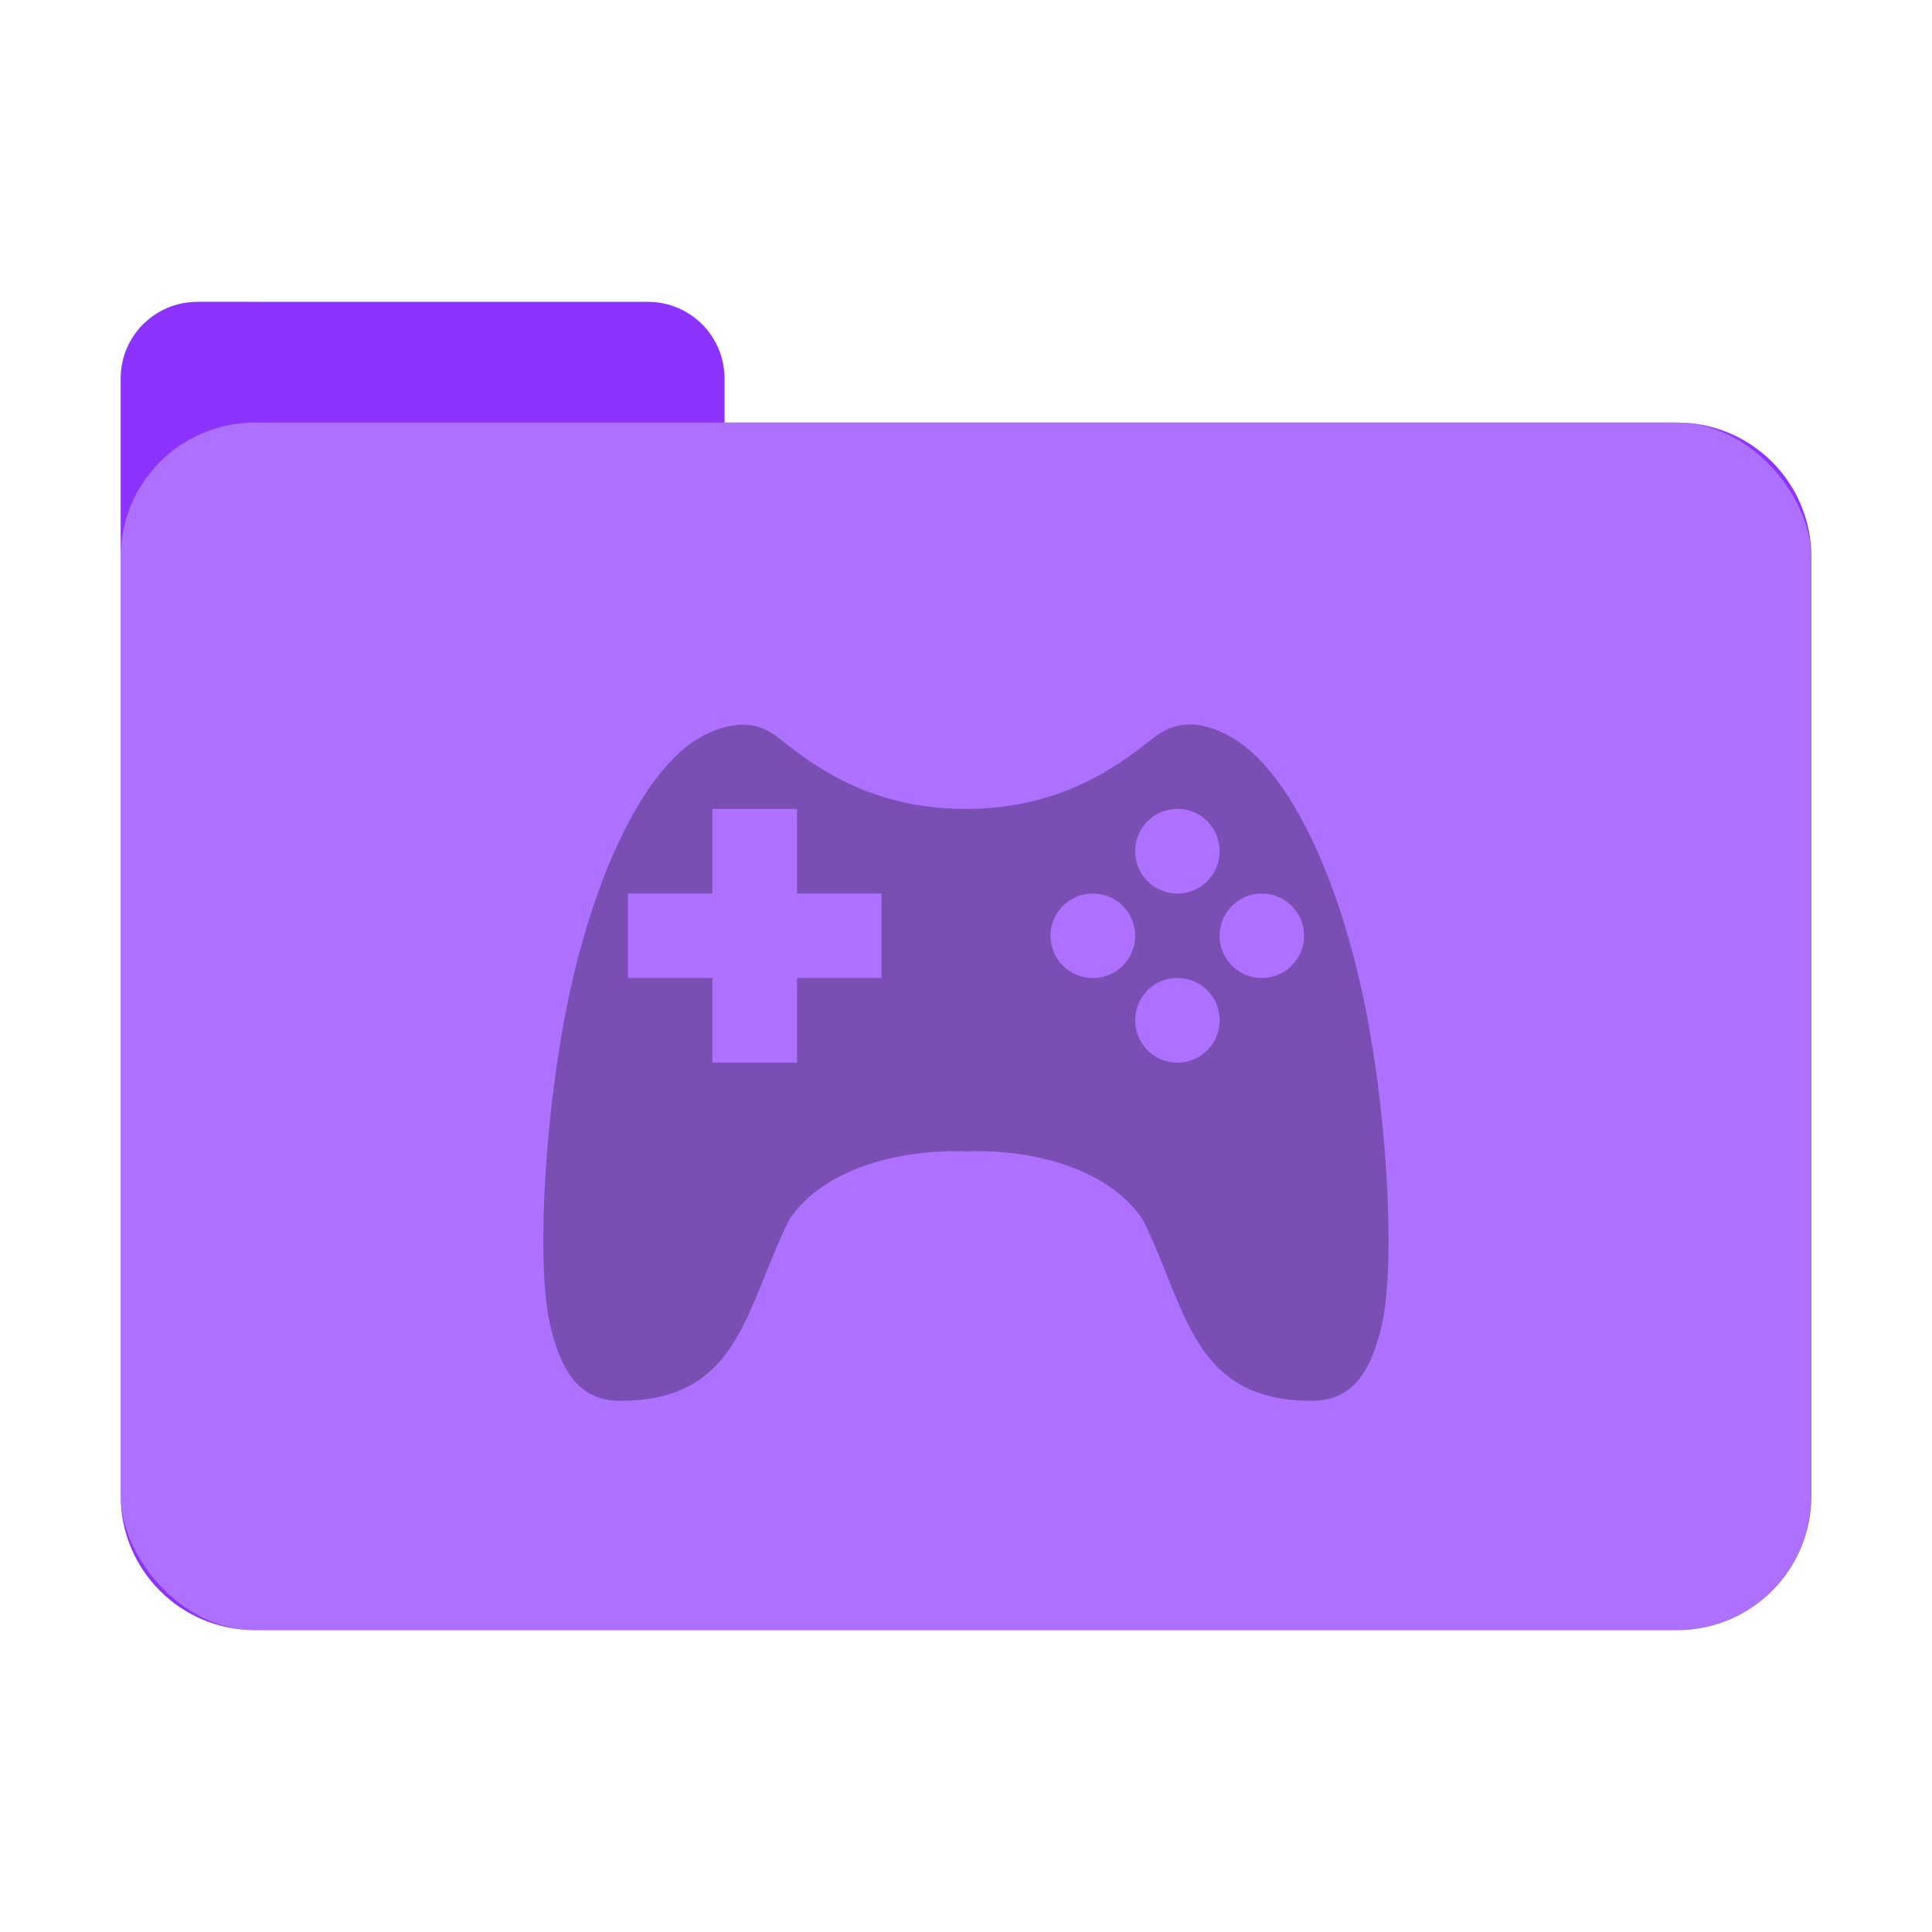<?xml version="1.0" encoding="UTF-8" standalone="no"?>
<svg
   sodipodi:docname="folder-games.svg"
   inkscape:version="1.3.2 (091e20ef0f, 2023-11-25, custom)"
   id="svg8"
   version="1.1"
   viewBox="0 0 8.467 8.467"
   height="32"
   width="32"
   xmlns:inkscape="http://www.inkscape.org/namespaces/inkscape"
   xmlns:sodipodi="http://sodipodi.sourceforge.net/DTD/sodipodi-0.dtd"
   xmlns="http://www.w3.org/2000/svg"
   xmlns:svg="http://www.w3.org/2000/svg"
   xmlns:rdf="http://www.w3.org/1999/02/22-rdf-syntax-ns#"
   xmlns:cc="http://creativecommons.org/ns#"
   xmlns:dc="http://purl.org/dc/elements/1.1/">
  <defs
     id="defs2">
    <filter
       inkscape:collect="always"
       style="color-interpolation-filters:sRGB"
       id="filter13673"
       x="-0.067"
       y="-0.085"
       width="1.134"
       height="1.17">
      <feGaussianBlur
         inkscape:collect="always"
         stdDeviation="0.207"
         id="feGaussianBlur13675" />
    </filter>
  </defs>
  <sodipodi:namedview
     inkscape:window-maximized="1"
     inkscape:window-y="0"
     inkscape:window-x="0"
     inkscape:window-height="992"
     inkscape:window-width="1920"
     units="px"
     showgrid="false"
     inkscape:document-rotation="0"
     inkscape:current-layer="layer1"
     inkscape:document-units="px"
     inkscape:cy="16.079941"
     inkscape:cx="-2.6627"
     inkscape:zoom="14.459008"
     inkscape:pageshadow="2"
     inkscape:pageopacity="0.0"
     borderopacity="1.0"
     bordercolor="#666666"
     pagecolor="#ffffff"
     id="base"
     inkscape:pagecheckerboard="0"
     showguides="true"
     inkscape:guide-bbox="true"
     inkscape:showpageshadow="2"
     inkscape:deskcolor="#d1d1d1">
    <sodipodi:guide
       position="6.085,5.821"
       orientation="0,-1"
       id="guide13393"
       inkscape:locked="false" />
    <sodipodi:guide
       position="6.085,5.821"
       orientation="1,0"
       id="guide13395"
       inkscape:locked="false" />
    <sodipodi:guide
       position="2.381,5.821"
       orientation="1,0"
       id="guide13397"
       inkscape:locked="false" />
    <sodipodi:guide
       position="6.085,2.117"
       orientation="0,-1"
       id="guide13399"
       inkscape:locked="false" />
  </sodipodi:namedview>
  <g
     id="layer1"
     inkscape:groupmode="layer"
     inkscape:label="Capa 1">
    <path
       id="rect849-3-5-5-6"
       style="fill:#000000;fill-opacity:1;stroke-width:0.294;filter:url(#filter13673);opacity:0.5"
       d="m 0.865,1.323 c -0.186,0 -0.336,0.15 -0.336,0.336 v 0.782 3.838 0.276 c 0,0.326 0.263,0.589 0.589,0.589 h 6.231 c 0.326,0 0.589,-0.263 0.589,-0.589 V 2.441 c 0,-0.326 -0.263,-0.589 -0.589,-0.589 H 3.175 V 1.659 c 0,-0.186 -0.15,-0.336 -0.336,-0.336 z" />
    <path
       id="rect849-3-5-5"
       style="fill:#8c33ff;fill-opacity:1;stroke-width:0.294"
       d="m 0.865,1.323 c -0.186,0 -0.336,0.15 -0.336,0.336 v 0.782 3.838 0.276 c 0,0.326 0.263,0.589 0.589,0.589 h 6.231 c 0.326,0 0.589,-0.263 0.589,-0.589 V 2.441 c 0,-0.326 -0.263,-0.589 -0.589,-0.589 H 3.175 V 1.659 c 0,-0.186 -0.15,-0.336 -0.336,-0.336 z" />
    <rect
       style="opacity:0.3;fill:#ffffff;fill-opacity:1;stroke-width:0.294"
       id="rect849-3-5"
       width="7.408"
       height="5.292"
       x="0.529"
       y="1.852"
       rx="0.588"
       ry="0.588" />
    <path
       style="opacity:0.3;fill:#000000;stroke-width:0.37"
       d="m 5.213,3.175 c -0.056,3.704e-4 -0.106,0.019 -0.154,0.056 C 4.937,3.324 4.682,3.545 4.233,3.545 3.784,3.546 3.53,3.324 3.408,3.231 3.36,3.194 3.313,3.176 3.257,3.176 3.201,3.177 3.136,3.193 3.07,3.231 2.83,3.366 2.61,3.809 2.49,4.383 2.388,4.871 2.349,5.537 2.411,5.806 c 0.053,0.23 0.145,0.333 0.308,0.333 0.523,0 0.546,-0.404 0.739,-0.792 0.14,-0.215 0.463,-0.312 0.775,-0.301 0.312,-0.012 0.636,0.086 0.776,0.301 0.193,0.388 0.216,0.792 0.739,0.792 0.163,0 0.255,-0.102 0.308,-0.333 C 6.117,5.537 6.079,4.871 5.977,4.383 5.857,3.809 5.636,3.366 5.396,3.231 5.331,3.193 5.269,3.175 5.213,3.175 Z M 3.122,3.545 H 3.493 V 3.916 H 3.863 V 4.286 H 3.493 V 4.657 H 3.122 V 4.286 H 2.752 V 3.916 H 3.122 Z m 2.037,0 A 0.185,0.185 0 0 1 5.345,3.731 0.185,0.185 0 0 1 5.16,3.916 0.185,0.185 0 0 1 4.975,3.731 0.185,0.185 0 0 1 5.16,3.545 Z M 4.789,3.916 A 0.185,0.185 0 0 1 4.975,4.101 0.185,0.185 0 0 1 4.789,4.286 0.185,0.185 0 0 1 4.604,4.101 0.185,0.185 0 0 1 4.789,3.916 Z m 0.741,0 A 0.185,0.185 0 0 1 5.715,4.101 0.185,0.185 0 0 1 5.53,4.286 0.185,0.185 0 0 1 5.345,4.101 0.185,0.185 0 0 1 5.53,3.916 Z M 5.16,4.286 A 0.185,0.185 0 0 1 5.345,4.471 0.185,0.185 0 0 1 5.16,4.657 0.185,0.185 0 0 1 4.975,4.471 0.185,0.185 0 0 1 5.16,4.286 Z"
       id="path14" />
  </g>
</svg>
